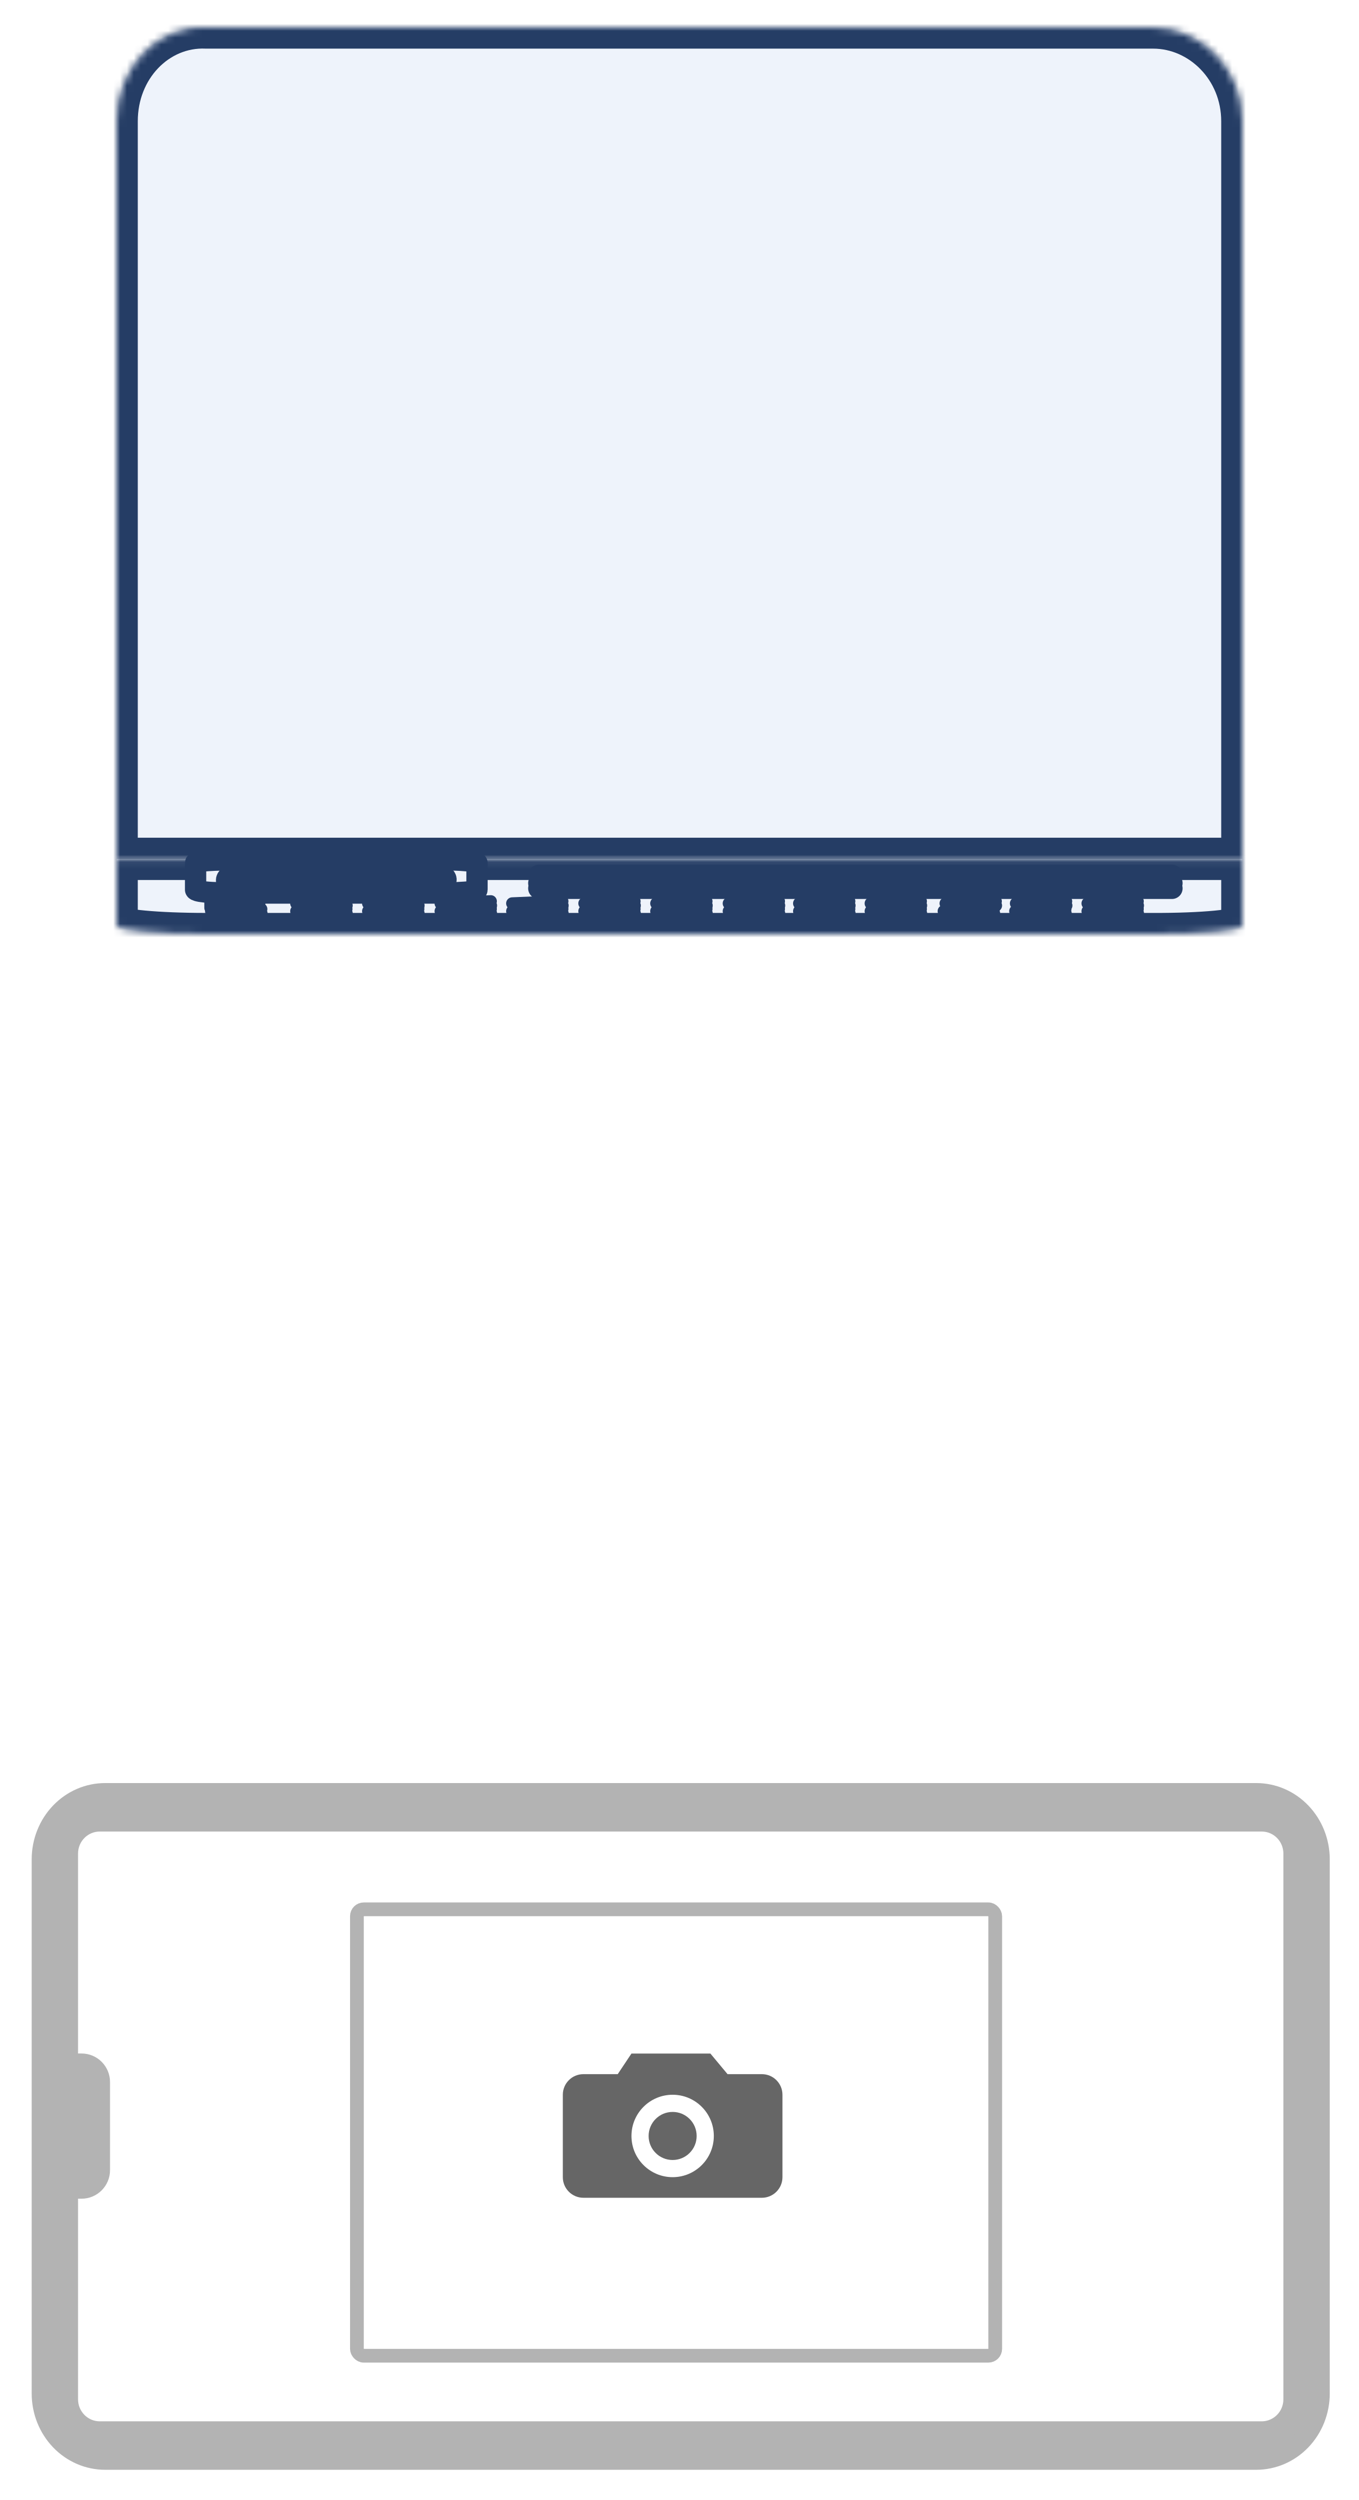 <svg width="198" height="364" viewBox="0 0 198 364" fill="none" xmlns="http://www.w3.org/2000/svg">
<g filter="url(#filter0_d_91953_7187)">
<mask id="path-1-inside-1_91953_7187" fill="white">
<path d="M16 16.611L16 124.046L180 124.046L180 16.643C180 8.983 173.995 3.007 167.028 3.007L29.052 3.007C21.766 2.673 16 8.983 16 16.643"/>
</mask>
<path d="M16 16.611L16 124.046L180 124.046L180 16.643C180 8.983 173.995 3.007 167.028 3.007L29.052 3.007C21.766 2.673 16 8.983 16 16.643" fill="#EEF3FB"/>
<path d="M16 124.046L12.925 124.046L12.925 127.121L16 127.121L16 124.046ZM180 124.046L180 127.121L183.075 127.121L183.075 124.046L180 124.046ZM29.052 3.007L28.911 6.079L28.982 6.082L29.052 6.082L29.052 3.007ZM12.925 16.611L12.925 124.046L19.075 124.046L19.075 16.611L12.925 16.611ZM16 127.121L180 127.121L180 120.971L16 120.971L16 127.121ZM183.075 124.046L183.075 16.643L176.925 16.643L176.925 124.046L183.075 124.046ZM183.075 16.643C183.075 7.381 175.787 -0.068 167.028 -0.068L167.028 6.082C172.202 6.082 176.925 10.585 176.925 16.643L183.075 16.643ZM167.028 -0.068L29.052 -0.068L29.052 6.082L167.028 6.082L167.028 -0.068ZM29.193 -0.065C19.854 -0.493 12.925 7.546 12.925 16.643L19.075 16.643C19.075 10.421 23.677 5.839 28.911 6.079L29.193 -0.065Z" fill="#253D65" mask="url(#path-1-inside-1_91953_7187)"/>
</g>
<g filter="url(#filter1_d_91953_7187)">
<mask id="path-3-inside-2_91953_7187" fill="white">
<path d="M180 133.769L180 124.057L16 124.057L16 133.766C16 134.459 22.006 134.999 28.972 134.999L166.948 134.999C174.234 135.029 180 134.459 180 133.766"/>
</mask>
<path d="M180 133.769L180 124.057L16 124.057L16 133.766C16 134.459 22.006 134.999 28.972 134.999L166.948 134.999C174.234 135.029 180 134.459 180 133.766" fill="#EEF3FB"/>
<path d="M180 124.057L183.075 124.057L183.075 120.982L180 120.982L180 124.057ZM16 124.057L16 120.982L12.925 120.982L12.925 124.057L16 124.057ZM166.948 134.999L166.96 131.924L166.948 131.924L166.948 134.999ZM183.075 133.769L183.075 124.057L176.925 124.057L176.925 133.769L183.075 133.769ZM180 120.982L16 120.982L16 127.132L180 127.132L180 120.982ZM12.925 124.057L12.925 133.766L19.075 133.766L19.075 124.057L12.925 124.057ZM12.925 133.766C12.925 135.008 13.61 135.81 13.988 136.158C14.373 136.512 14.77 136.713 14.996 136.816C15.47 137.032 15.982 137.165 16.386 137.254C17.243 137.443 18.359 137.589 19.588 137.704C22.081 137.937 25.423 138.074 28.972 138.074L28.972 131.924C25.555 131.924 22.411 131.791 20.16 131.58C19.016 131.474 18.195 131.355 17.709 131.248C17.441 131.189 17.428 131.166 17.547 131.22C17.596 131.242 17.857 131.36 18.15 131.63C18.437 131.894 19.075 132.611 19.075 133.766L12.925 133.766ZM28.972 138.074L166.948 138.074L166.948 131.924L28.972 131.924L28.972 138.074ZM166.935 138.074C170.648 138.089 174.018 137.952 176.5 137.714C177.722 137.597 178.826 137.447 179.674 137.252C180.073 137.16 180.584 137.022 181.06 136.796C181.289 136.687 181.683 136.477 182.062 136.114C182.442 135.75 183.075 134.958 183.075 133.766L176.925 133.766C176.925 132.66 177.513 131.955 177.805 131.675C178.096 131.396 178.359 131.27 178.417 131.243C178.548 131.18 178.552 131.2 178.297 131.258C177.836 131.364 177.043 131.484 175.913 131.593C173.69 131.805 170.534 131.939 166.96 131.924L166.935 138.074Z" fill="#253D65" mask="url(#path-3-inside-2_91953_7187)"/>
</g>
<path d="M170.75 127.455L78.5 127.455" stroke="#253D65" stroke-width="3.102" stroke-miterlimit="10" stroke-linecap="round"/>
<path d="M170.75 129.342L78.5 129.342" stroke="#253D65" stroke-width="3.102" stroke-miterlimit="10" stroke-linecap="round"/>
<path d="M170.75 128.588L78.5 128.588" stroke="#253D65" stroke-width="3.102" stroke-miterlimit="10" stroke-linecap="round"/>
<path d="M34.092 125.185C34.092 125.185 28.497 125.185 28.497 125.667L28.497 129.543C28.497 129.543 28.497 130.026 34.092 130.026L63.903 130.026C63.903 130.026 69.497 130.026 69.497 129.543L69.497 125.667C69.497 125.667 69.497 125.185 63.903 125.185L34.092 125.185Z" fill="#EEF3FB" stroke="#253D65" stroke-width="3.102" stroke-miterlimit="10" stroke-linecap="round"/>
<path d="M41.655 128.51L33.25 128.669C31.667 126.933 37.931 125.938 48.737 125.938C60.371 125.938 66.565 126.933 64.638 128.669L56.619 128.539M58.856 127.522C54.176 127.522 44.126 127.411 39.858 127.156C37.931 128.262 42.956 128.963 49.151 128.963C55.346 128.963 59.269 128.374 58.856 127.522Z" fill="#EEF3FB"/>
<path d="M41.655 128.51L33.25 128.669C31.667 126.933 37.931 125.938 48.737 125.938C60.371 125.938 66.565 126.933 64.638 128.669L56.619 128.539M58.856 127.522C54.176 127.522 44.126 127.411 39.858 127.156C37.931 128.262 42.956 128.963 49.151 128.963C55.346 128.963 59.269 128.374 58.856 127.522Z" stroke="#253D65" stroke-width="3.102" stroke-miterlimit="10" stroke-linecap="round"/>
<path d="M50.471 131.226L43.164 131.535L50.504 131.849" stroke="#253D65" stroke-width="1.771" stroke-linecap="round" stroke-linejoin="round"/>
<path d="M81.933 131.226L74.626 131.535L81.966 131.849" stroke="#253D65" stroke-width="1.771" stroke-linecap="round" stroke-linejoin="round"/>
<path d="M71.506 131.226L64.199 131.535L71.539 131.849" stroke="#253D65" stroke-width="1.771" stroke-linecap="round" stroke-linejoin="round"/>
<path d="M60.944 131.226L53.637 131.535L60.977 131.849" stroke="#253D65" stroke-width="1.771" stroke-linecap="round" stroke-linejoin="round"/>
<path d="M102.923 131.226L95.616 131.535L102.956 131.849" stroke="#253D65" stroke-width="1.771" stroke-linecap="round" stroke-linejoin="round"/>
<path d="M123.736 131.226L116.43 131.535L123.77 131.849" stroke="#253D65" stroke-width="1.771" stroke-linecap="round" stroke-linejoin="round"/>
<path d="M134.164 131.226L126.857 131.535L134.198 131.849" stroke="#253D65" stroke-width="1.771" stroke-linecap="round" stroke-linejoin="round"/>
<path d="M92.45 131.226L85.144 131.535L92.484 131.849" stroke="#253D65" stroke-width="1.771" stroke-linecap="round" stroke-linejoin="round"/>
<path d="M113.485 131.226L106.179 131.535L113.519 131.849" stroke="#253D65" stroke-width="1.771" stroke-linecap="round" stroke-linejoin="round"/>
<path d="M30.654 132.187L30.654 131.226C33.867 131.229 37.675 131.27 37.792 131.469C37.792 131.734 33.346 131.756 30.654 131.756" stroke="#253D65" stroke-width="1.771" stroke-linecap="round"/>
<path d="M50.471 132.358L43.164 132.668L50.504 132.982" stroke="#253D65" stroke-width="1.771" stroke-linecap="round" stroke-linejoin="round"/>
<path d="M81.933 132.358L74.626 132.668L81.966 132.982" stroke="#253D65" stroke-width="1.771" stroke-linecap="round" stroke-linejoin="round"/>
<path d="M71.506 132.358L64.199 132.668L71.539 132.982" stroke="#253D65" stroke-width="1.771" stroke-linecap="round" stroke-linejoin="round"/>
<path d="M60.944 132.358L53.637 132.668L60.977 132.982" stroke="#253D65" stroke-width="1.771" stroke-linecap="round" stroke-linejoin="round"/>
<path d="M102.923 132.358L95.616 132.668L102.956 132.982" stroke="#253D65" stroke-width="1.771" stroke-linecap="round" stroke-linejoin="round"/>
<path d="M123.736 132.358L116.43 132.668L123.77 132.982" stroke="#253D65" stroke-width="1.771" stroke-linecap="round" stroke-linejoin="round"/>
<path d="M134.164 132.358L126.857 132.668L134.198 132.982" stroke="#253D65" stroke-width="1.771" stroke-linecap="round" stroke-linejoin="round"/>
<path d="M92.45 132.358L85.144 132.668L92.484 132.982" stroke="#253D65" stroke-width="1.771" stroke-linecap="round" stroke-linejoin="round"/>
<path d="M113.485 132.358L106.179 132.668L113.519 132.982" stroke="#253D65" stroke-width="1.771" stroke-linecap="round" stroke-linejoin="round"/>
<path d="M38.068 132.358L30.761 132.668L38.101 132.982" stroke="#253D65" stroke-width="1.771" stroke-linecap="round" stroke-linejoin="round"/>
<path d="M155.329 131.226L148.022 131.535L155.363 131.849" stroke="#253D65" stroke-width="1.771" stroke-linecap="round" stroke-linejoin="round"/>
<path d="M165.758 131.226L158.451 131.535L165.791 131.849" stroke="#253D65" stroke-width="1.771" stroke-linecap="round" stroke-linejoin="round"/>
<path d="M145.079 131.226L137.772 131.535L145.113 131.849" stroke="#253D65" stroke-width="1.771" stroke-linecap="round" stroke-linejoin="round"/>
<path d="M165.758 132.358L158.451 132.668L165.791 132.982" stroke="#253D65" stroke-width="1.771" stroke-linecap="round" stroke-linejoin="round"/>
<path d="M144.799 132.358L137.492 132.668L144.832 132.982" stroke="#253D65" stroke-width="1.771" stroke-linecap="round" stroke-linejoin="round"/>
<path d="M155.225 132.358L147.918 132.668L155.258 132.982" stroke="#253D65" stroke-width="1.771" stroke-linecap="round" stroke-linejoin="round"/>
<g filter="url(#filter2_d_91953_7187)">
<path fill-rule="evenodd" clip-rule="evenodd" d="M10 350.222C10 351.879 11.343 353.222 13 353.222L183 353.222C184.657 353.222 186 351.879 186 350.222L186 267.222C186 265.565 184.657 264.222 183 264.222L13 264.222C11.343 264.222 10 265.565 10 267.222L10 350.222ZM53 276.999C51.895 276.999 51 277.894 51 278.999L51 341.999C51 343.104 51.895 343.999 53 343.999L144 343.999C145.105 343.999 146 343.104 146 341.999L146 278.999C146 277.894 145.105 276.999 144 276.999L53 276.999Z" fill="white"/>
<path d="M5 269.722L5 347.5C5 348.776 5.241 350.04 5.709 351.22C6.178 352.4 6.864 353.471 7.729 354.374C9.477 356.197 11.847 357.222 14.318 357.222L182.037 357.222C184.508 357.222 186.878 356.197 188.626 354.374C189.491 353.471 190.177 352.4 190.646 351.22C191.114 350.04 191.355 348.776 191.355 347.5L191.355 269.722C191.355 267.144 190.373 264.671 188.626 262.848C186.878 261.024 184.508 260 182.037 260L14.318 260C13.094 260 11.883 260.251 10.752 260.74C9.622 261.229 8.594 261.945 7.729 262.848C6.864 263.75 6.178 264.822 5.709 266.002C5.241 267.181 5 268.445 5 269.722ZM182.831 264.292C185.335 264.292 187.367 266.347 187.367 268.882L187.367 348.339C187.367 350.875 185.335 352.93 182.831 352.93L13.524 352.93C11.02 352.93 8.988 350.875 8.988 348.339L8.988 317.75L10.886 317.75C12.412 317.75 13.647 316.506 13.647 314.973L13.647 302.151C13.647 300.618 12.412 299.375 10.886 299.375L8.988 299.375L8.988 268.882C8.988 266.347 11.02 264.292 13.524 264.292L182.831 264.292Z" fill="#B3B3B3" stroke="#B3B3B3" stroke-width="2.767" stroke-linecap="round" stroke-linejoin="round"/>
</g>
<rect x="52" y="277.999" width="93" height="65" rx="1" stroke="#B3B3B3" stroke-width="2"/>
<path fill-rule="evenodd" clip-rule="evenodd" d="M90 301.999L92 298.999H103.5L106 301.999H111C112.657 301.999 114 303.342 114 304.999V316.999C114 318.656 112.657 319.999 111 319.999H85C83.343 319.999 82 318.656 82 316.999V304.999C82 303.342 83.343 301.999 85 301.999H90ZM98 314.499C99.933 314.499 101.5 312.932 101.5 310.999C101.5 309.066 99.933 307.499 98 307.499C96.067 307.499 94.5 309.066 94.5 310.999C94.5 312.932 96.067 314.499 98 314.499ZM98 316.999C101.314 316.999 104 314.313 104 310.999C104 307.685 101.314 304.999 98 304.999C94.686 304.999 92 307.685 92 310.999C92 314.313 94.686 316.999 98 316.999Z" fill="#666666"/>
<defs>
<filter id="filter0_d_91953_7187" x="13" y="-0.006" width="172" height="129.052" filterUnits="userSpaceOnUse" color-interpolation-filters="sRGB">
<feFlood flood-opacity="0" result="BackgroundImageFix"/>
<feColorMatrix in="SourceAlpha" type="matrix" values="0 0 0 0 0 0 0 0 0 0 0 0 0 0 0 0 0 0 127 0" result="hardAlpha"/>
<feOffset dx="1" dy="1"/>
<feGaussianBlur stdDeviation="2"/>
<feComposite in2="hardAlpha" operator="out"/>
<feColorMatrix type="matrix" values="0 0 0 0 0 0 0 0 0 0 0 0 0 0 0 0 0 0 0.9 0"/>
<feBlend mode="normal" in2="BackgroundImageFix" result="effect1_dropShadow_91953_7187"/>
<feBlend mode="normal" in="SourceGraphic" in2="effect1_dropShadow_91953_7187" result="shape"/>
</filter>
<filter id="filter1_d_91953_7187" x="13" y="121.057" width="172" height="18.943" filterUnits="userSpaceOnUse" color-interpolation-filters="sRGB">
<feFlood flood-opacity="0" result="BackgroundImageFix"/>
<feColorMatrix in="SourceAlpha" type="matrix" values="0 0 0 0 0 0 0 0 0 0 0 0 0 0 0 0 0 0 127 0" result="hardAlpha"/>
<feOffset dx="1" dy="1"/>
<feGaussianBlur stdDeviation="2"/>
<feComposite in2="hardAlpha" operator="out"/>
<feColorMatrix type="matrix" values="0 0 0 0 0 0 0 0 0 0 0 0 0 0 0 0 0 0 0.9 0"/>
<feBlend mode="normal" in2="BackgroundImageFix" result="effect1_dropShadow_91953_7187"/>
<feBlend mode="normal" in="SourceGraphic" in2="effect1_dropShadow_91953_7187" result="shape"/>
</filter>
<filter id="filter2_d_91953_7187" x="0.617" y="255.617" width="197.122" height="107.987" filterUnits="userSpaceOnUse" color-interpolation-filters="sRGB">
<feFlood flood-opacity="0" result="BackgroundImageFix"/>
<feColorMatrix in="SourceAlpha" type="matrix" values="0 0 0 0 0 0 0 0 0 0 0 0 0 0 0 0 0 0 127 0" result="hardAlpha"/>
<feOffset dx="1" dy="1"/>
<feGaussianBlur stdDeviation="2"/>
<feComposite in2="hardAlpha" operator="out"/>
<feColorMatrix type="matrix" values="0 0 0 0 0 0 0 0 0 0 0 0 0 0 0 0 0 0 1 0"/>
<feBlend mode="normal" in2="BackgroundImageFix" result="effect1_dropShadow_91953_7187"/>
<feBlend mode="normal" in="SourceGraphic" in2="effect1_dropShadow_91953_7187" result="shape"/>
</filter>
</defs>
</svg>
